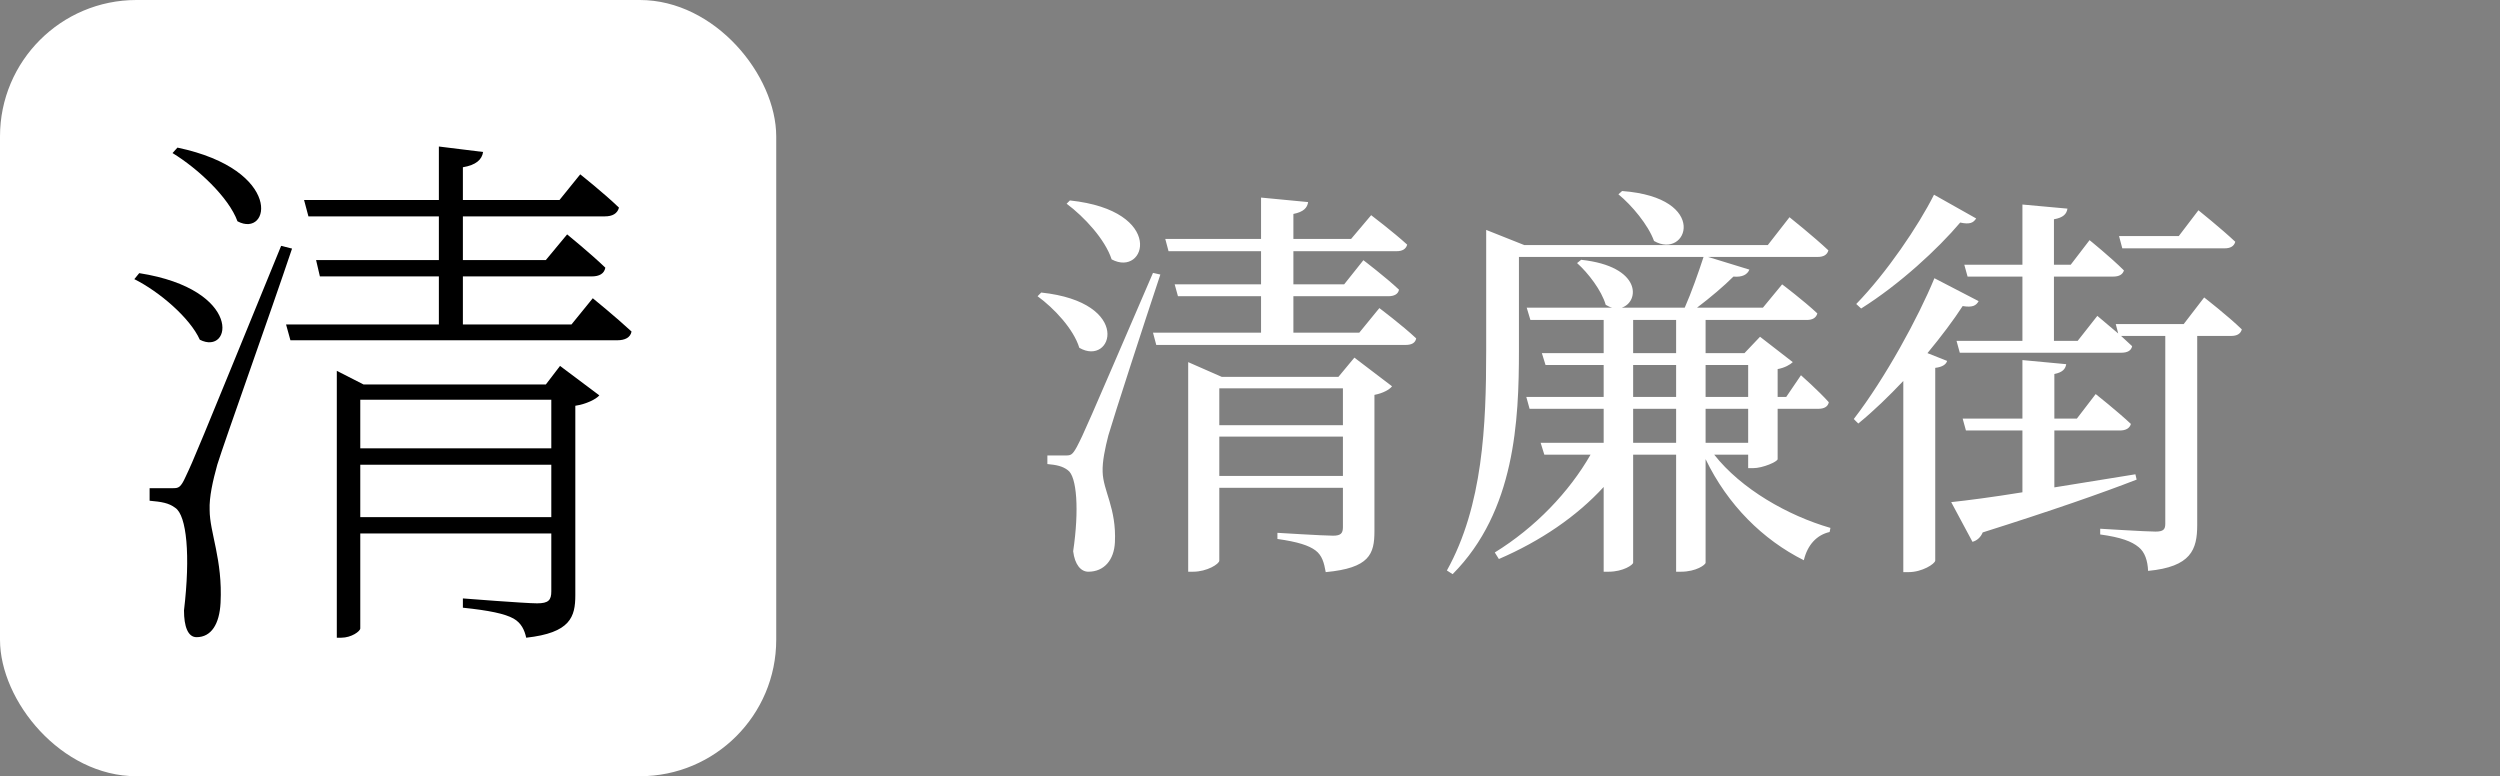 <svg width="3298" height="1024" viewBox="0 0 3298 1024" fill="none" xmlns="http://www.w3.org/2000/svg">
    <rect x="0" y="0" width="3298" height="1024" fill="#808080" stroke="none"/>
    <g clip-path="url(#clip0_410_5)">
        <rect width="1024" height="1024" rx="180" fill="white" />
        <path
            d="M227.6 201.92C260.72 222.08 301.76 260.24 313.28 291.92C356.48 314.96 374.48 224.24 234.08 194.72L227.6 201.92ZM177.2 368.24C210.32 384.8 250.64 419.36 263.6 448.16C306.08 469.76 321.2 381.92 183.68 360.32L177.2 368.24ZM370.88 324.32C256.4 604.4 256.4 604.4 244.88 628.88C238.4 643.28 235.52 644 228.32 644H197.36V660.56C213.2 662 222.56 663.44 231.2 669.92C246.32 680 251.36 732.56 242.72 805.28C242.72 826.16 247.76 840.56 259.28 840.56C278.72 840.56 289.52 823.28 290.96 795.2C293.84 738.32 276.56 702.32 276.56 672.8C275.84 655.52 280.88 633.92 286.64 613.04C296.72 580.64 355.76 415.76 385.28 327.92L370.88 324.32ZM475.28 682.16V613.04H727.28V682.16H475.28ZM727.28 527.36V591.44H475.28V527.36H727.28ZM720.08 507.2H479.6L444.32 489.2V841.28H450.08C463.76 841.28 475.28 832.64 475.28 829.04V703.76H727.28V780.08C727.28 791.6 723.68 795.92 708.56 795.92C692.72 795.92 610.64 789.44 610.64 789.44V801.68C645.2 805.28 666.08 809.6 677.6 816.08C687.68 821.84 692 831.2 694.16 841.28C752.48 834.8 758.96 813.92 758.96 785.12V535.28C773.36 533.12 786.32 526.64 790.64 521.6L738.8 482.72L720.08 507.2ZM753.92 428H610.64V364.64H780.56C790.64 364.64 797.12 361.04 798.56 353.12C779.12 334.4 748.16 309.2 748.16 309.2L720.08 343.04H610.64V285.44H797.84C807.92 285.44 814.4 281.84 816.56 273.92C796.4 254.48 765.44 230 765.44 230L738.08 263.84H610.64V220.64C627.92 217.76 635.84 210.56 637.28 200.48L578.96 193.28V263.84H401.12L406.88 285.44H578.96V343.04H416.96L422 364.64H578.96V428H377.36L383.12 448.88H814.4C824.48 448.88 831.68 445.28 833.12 437.36C812.96 418.64 782 393.44 782 393.44L753.92 428Z"
            fill="black" />
    </g>
    <path
        d="M1407.08 268.74C1430.3 286.02 1457.84 315.72 1466.48 342.18C1511.84 366.48 1538.3 277.92 1411.4 264.42L1407.08 268.74ZM1368.74 390.78C1390.34 406.44 1416.26 433.98 1423.82 458.82C1467.56 484.2 1495.1 398.88 1373.6 385.92L1368.74 390.78ZM1521.02 360C1430.3 570.6 1430.3 570.6 1420.58 589.5C1414.64 600.3 1412.48 600.84 1406 600.84H1381.7V612.18C1393.58 613.26 1401.68 614.88 1408.7 620.28C1420.58 628.38 1423.82 672.66 1415.72 727.2C1417.88 745.02 1425.98 754.2 1435.7 754.2C1456.76 754.2 1469.72 738.54 1470.8 715.32C1472.96 670.5 1455.14 647.28 1454.6 622.44C1454.06 608.94 1457.84 591.12 1462.16 574.38C1469.72 548.46 1509.14 426.96 1530.74 362.16L1521.02 360ZM1608.5 627.84V576H1771.58V627.84H1608.5ZM1771.58 512.28V560.88H1608.5V512.28H1771.58ZM1765.64 497.16H1611.74L1567.46 477.72V754.2H1573.94C1592.3 754.2 1608.5 743.94 1608.5 739.62V643.5H1771.58V695.34C1771.58 703.44 1768.88 706.68 1758.62 706.68C1746.2 706.68 1685.18 702.9 1685.18 702.9V711C1712.18 714.78 1726.76 719.64 1735.4 726.12C1744.04 732.6 1746.74 742.32 1748.9 754.74C1806.68 749.34 1813.16 730.98 1813.16 700.74V520.92C1824.5 518.76 1833.14 513.9 1836.38 509.58L1786.7 471.78L1765.64 497.16ZM1793.18 438.84H1706.24V390.78H1831.52C1839.08 390.78 1844.48 388.08 1845.56 382.14C1827.74 365.4 1798.58 343.26 1798.58 343.26L1773.2 375.12H1706.24V331.38H1842.32C1849.88 331.38 1854.74 328.68 1856.36 322.74C1838 306 1808.84 283.86 1808.84 283.86L1782.38 315.18H1706.24V282.24C1719.74 279.54 1724.6 274.14 1725.68 266.58L1663.58 260.64V315.18H1537.22L1541.54 331.38H1663.58V375.12H1549.64L1553.96 390.78H1663.58V438.84H1521.02L1525.34 455.04H1854.2C1862.3 455.04 1867.16 452.34 1868.24 446.4C1849.88 429.12 1819.64 406.44 1819.64 406.44L1793.18 438.84ZM2135 256.32C2152.82 270.9 2174.42 296.82 2181.98 317.88C2225.72 343.26 2256.5 260.64 2139.86 252L2135 256.32ZM2154.44 584.1V539.28H2211.14V584.1H2154.44ZM2154.44 481.5H2211.14V523.62H2154.44V481.5ZM2154.44 422.1H2211.14V465.84H2154.44V422.1ZM2306.18 481.5V523.62H2250.02V481.5H2306.18ZM2306.18 584.1H2250.02V539.28H2306.18V584.1ZM2306.18 599.76V617.58H2312.66C2325.62 617.58 2345.06 608.94 2345.06 605.7V539.28H2399.06C2406.08 539.28 2411.48 536.58 2412.56 530.64C2399.06 515.52 2375.84 495 2375.84 495L2356.4 523.62H2345.06V486.9C2354.24 485.28 2361.8 480.96 2365.04 477.72L2321.84 444.24L2301.32 465.84H2250.02V422.1H2383.4C2390.96 422.1 2395.82 419.4 2397.44 413.46C2379.62 396.72 2351 375.12 2351 375.12L2325.62 405.9H2238.68C2256.5 392.4 2274.32 377.28 2286.74 364.86C2298.62 365.94 2305.1 362.16 2307.8 355.68L2253.26 338.94H2397.98C2405.54 338.94 2410.4 336.24 2412.02 330.3C2392.58 311.94 2360.72 286.56 2360.72 286.56L2332.1 323.28H2010.8L1960.58 303.3V462.6C1960.58 560.88 1956.26 667.26 1908.74 752.58L1916.3 757.44C1998.92 674.28 2003.78 554.4 2003.78 462.06V338.94H2247.32C2240.84 358.92 2231.12 386.46 2222.48 405.9H2139.32C2163.08 398.34 2166.32 351.36 2085.86 342.72L2080.46 347.04C2095.04 360 2112.86 383.22 2118.26 402.12C2120.96 403.74 2124.2 405.36 2126.9 405.9H2014.04L2018.9 422.1H2115.56V465.84H2034.02L2038.88 481.5H2115.56V523.62H2013.5L2017.82 539.28H2115.56V584.1H2032.4L2037.26 599.76H2098.28C2070.2 648.9 2025.38 695.88 1971.92 728.82L1977.32 737.46C2032.4 713.7 2079.92 681.3 2115.56 642.42V754.2H2122.04C2141.48 754.2 2154.44 745.02 2154.44 742.32V599.76H2211.14V754.2H2217.62C2237.6 754.2 2250.02 745.02 2250.02 742.32V605.7C2279.18 666.18 2325.62 712.08 2379.62 739.08C2384.48 718.56 2396.9 705.6 2413.64 701.82L2414.72 696.42C2358.56 680.22 2297 645.12 2261.36 599.76H2306.18ZM2934.74 327.6C2942.3 327.6 2947.16 324.9 2948.78 318.96C2930.42 301.68 2900.18 277.38 2900.18 277.38L2874.26 311.4H2795.42L2799.74 327.6H2934.74ZM2551.34 256.86C2530.82 297.9 2488.7 360 2448.74 401.04L2455.22 406.98C2505.98 375.12 2556.74 328.14 2585.9 293.58C2598.32 296.28 2603.18 294.12 2606.96 288.18L2551.34 256.86ZM2551.88 367.02C2530.82 418.32 2487.08 498.78 2445.5 552.78L2451.44 558.72C2471.96 541.98 2491.94 522.54 2510.84 502.56V754.74H2517.86C2535.68 754.74 2552.42 743.94 2552.96 739.62V485.28C2562.68 484.2 2567.54 480.42 2568.62 476.1L2542.7 465.84C2561.06 443.7 2577.26 422.1 2589.14 403.74C2602.1 405.9 2606.96 403.2 2610.2 397.26L2551.88 367.02ZM2817.02 625.68C2780.3 631.62 2743.58 637.56 2710.1 642.96V567.9H2796.5C2804.06 567.9 2809.46 565.2 2811.08 559.26C2793.26 542.52 2764.64 519.84 2764.64 519.84L2739.8 552.24H2710.1V493.38C2720.9 491.22 2724.68 486.9 2725.76 480.42L2667.98 475.02V552.24H2589.14L2593.46 567.9H2667.98V649.44C2628.02 655.92 2594.54 660.24 2574.02 662.4L2602.1 714.78C2608.04 713.16 2612.9 708.84 2615.6 702.36C2707.94 673.2 2772.74 650.52 2818.64 632.7L2817.02 625.68ZM2880.74 427.5H2791.1L2794.34 439.92C2780.3 428.04 2766.8 416.7 2766.8 416.7L2740.88 449.64H2709.56V364.86H2787.86C2795.42 364.86 2800.28 362.16 2801.9 356.76C2784.62 339.48 2756.54 316.8 2756.54 316.8L2731.7 349.2H2709.56V289.26C2721.98 287.1 2726.3 282.24 2727.38 275.22L2667.98 269.82V349.2H2591.3L2595.62 364.86H2667.98V449.64H2581.04L2585.36 465.3H2798.66C2806.22 465.3 2811.62 462.6 2812.7 456.66C2808.38 452.34 2802.98 448.02 2798.12 443.16H2856.44V691.02C2856.44 698.58 2853.74 701.28 2843.48 701.28C2831.6 701.28 2770.58 697.5 2770.58 697.5V705.06C2798.12 708.84 2812.16 714.24 2821.34 721.8C2829.44 728.28 2833.22 739.62 2833.76 753.12C2890.46 747.72 2898.56 725.04 2898.56 692.64V443.16H2943.38C2950.94 443.16 2955.8 440.46 2957.42 434.52C2939.06 416.7 2907.74 392.4 2907.74 392.4L2880.74 427.5Z"
        fill="white" />
    <defs>
        <clipPath id="clip0_410_5">
            <rect width="1024" height="1024" rx="180" fill="white" />
        </clipPath>
    </defs>

</svg>
